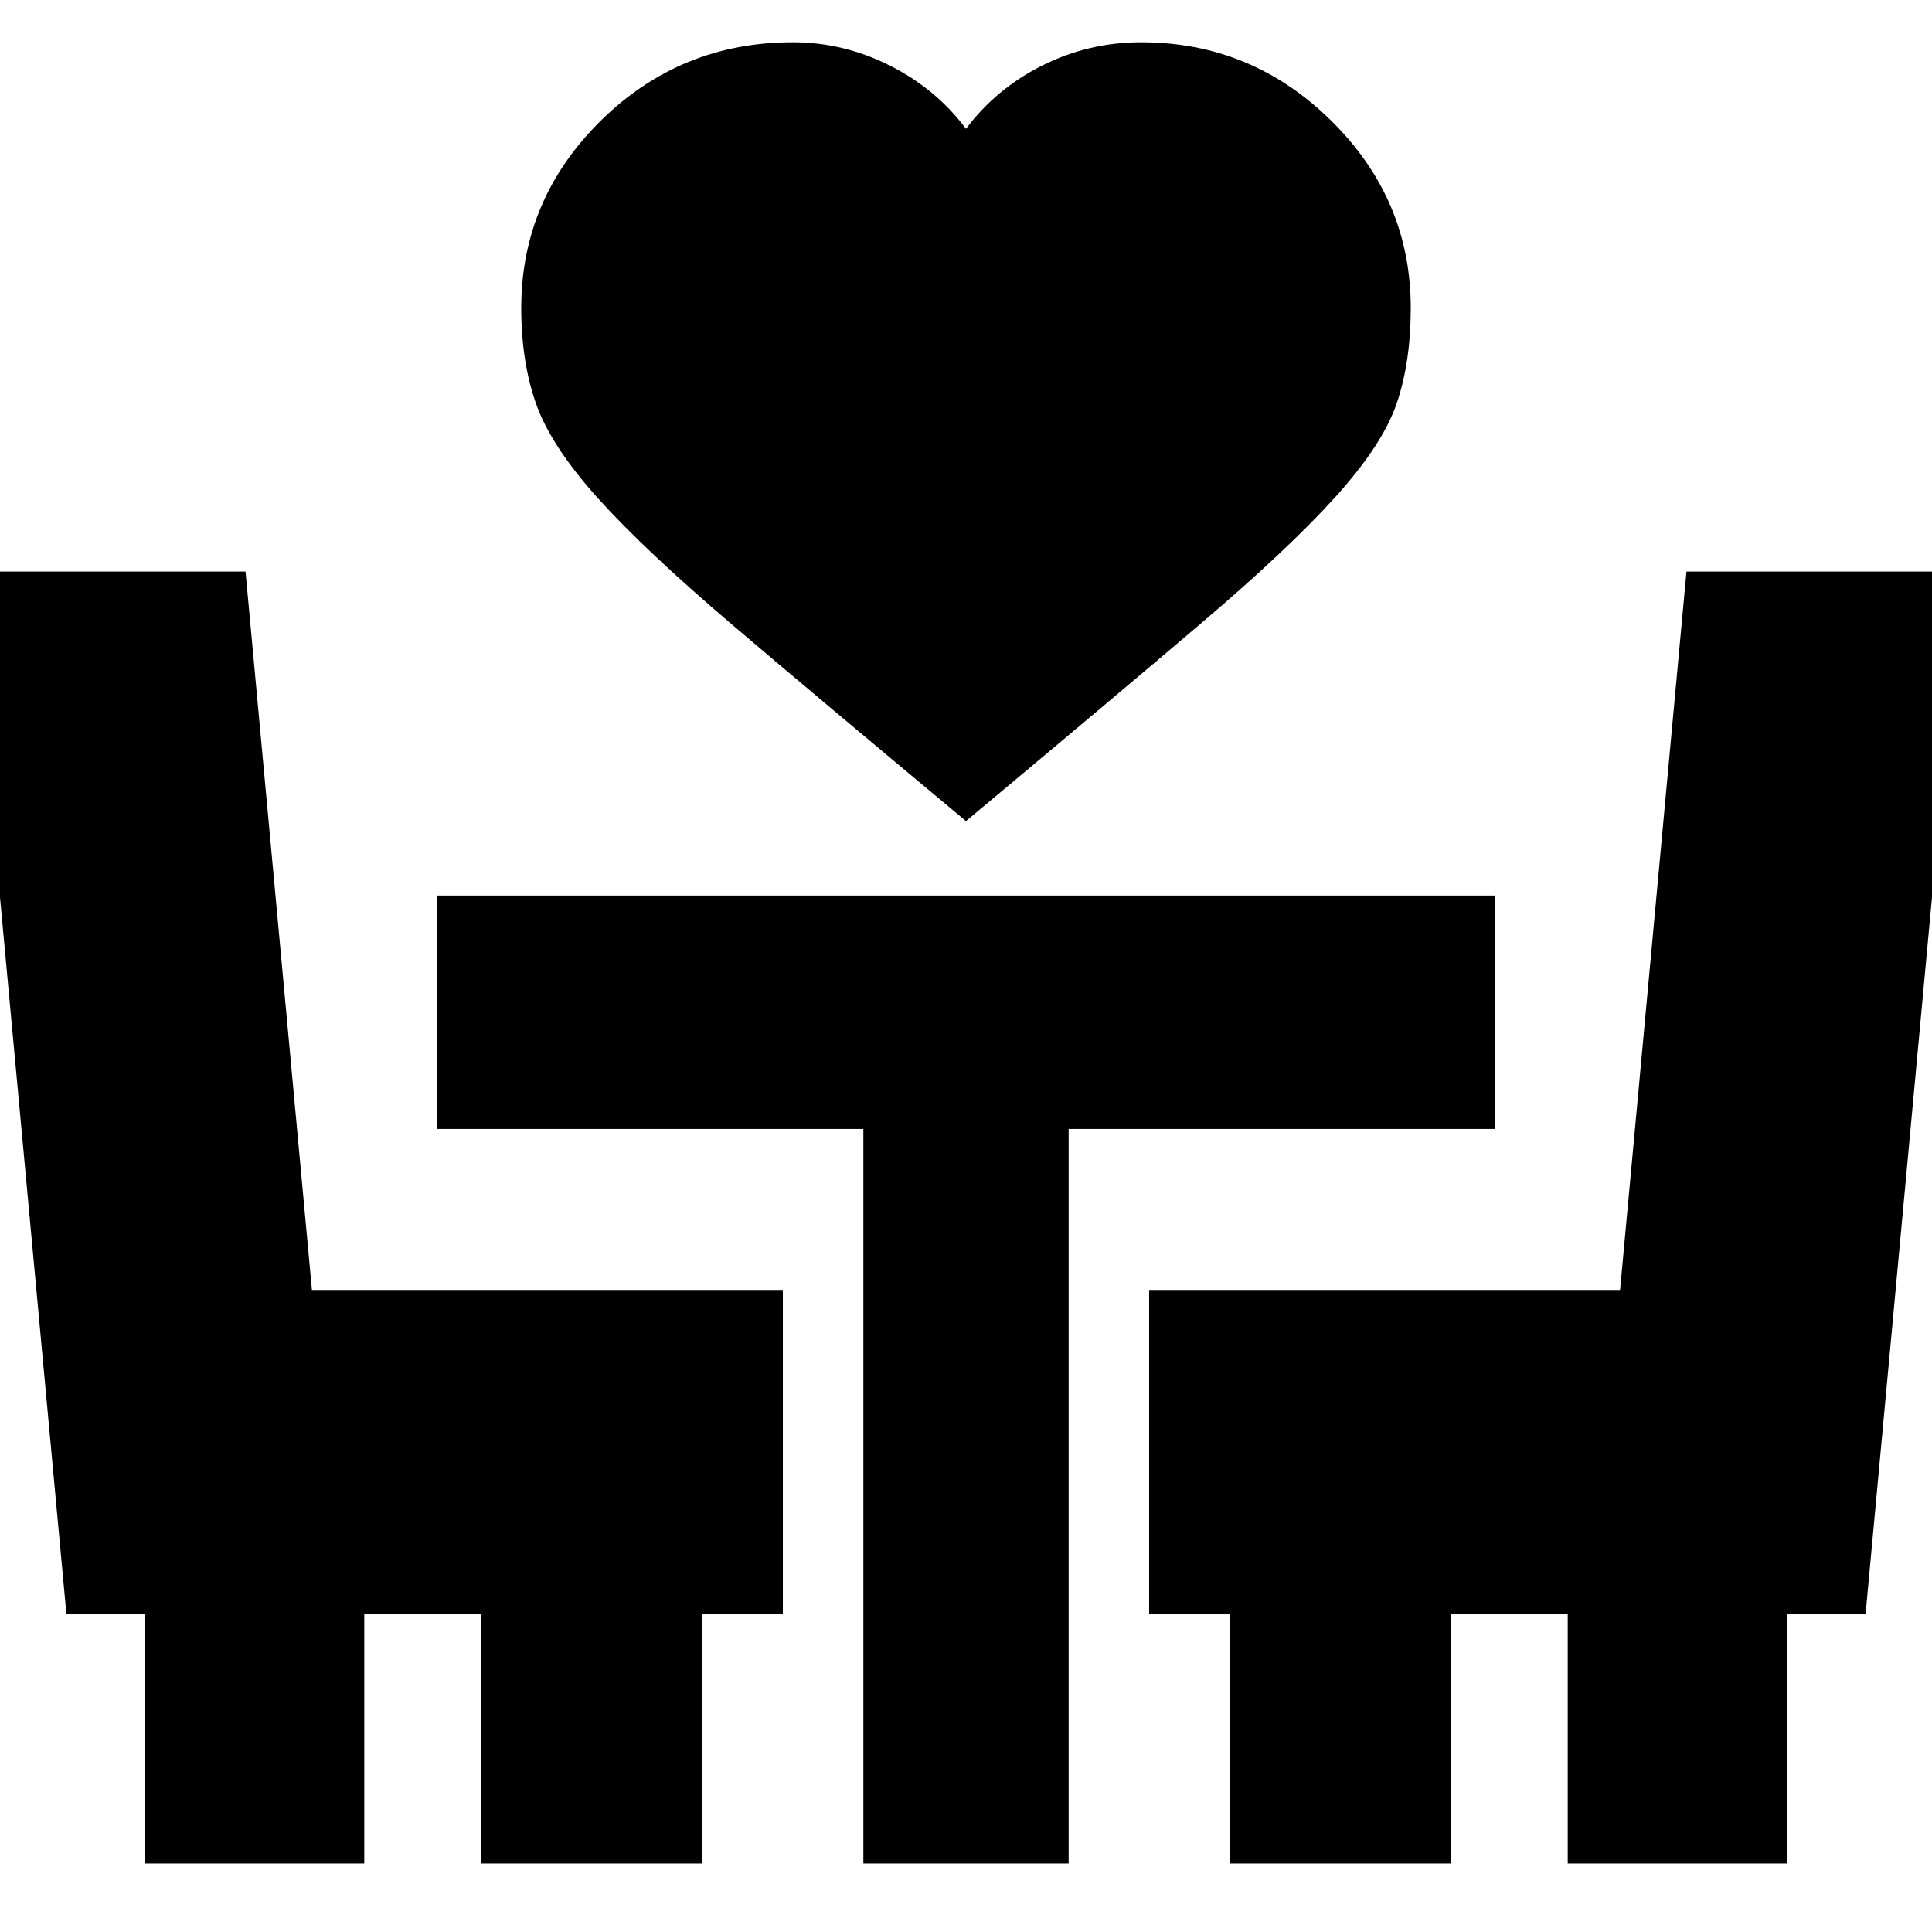 <svg xmlns="http://www.w3.org/2000/svg" height="24" viewBox="0 -960 960 960" width="24"><path d="M480-552q-72-60-115.5-97t-67-63q-23.5-26-31-47t-7.5-48q0-54 39.5-93t95.5-39q25 0 48 11.5t38 31.5q15-20 38-31.5t49-11.5q55 0 94.5 39t39.5 93q0 27-7 47.5T663.5-713q-23.5 26-67 63T480-552ZM72-34v-124H33l-48-518h137l33 357h234v161h-40v124H239v-124h-58v124H72Zm357 0v-365H217v-116h526v116H531v365H429Zm182 0v-124h-40v-161h234l33-357h137l-48 518h-39v124H779v-124h-58v124H611Z"/></svg>